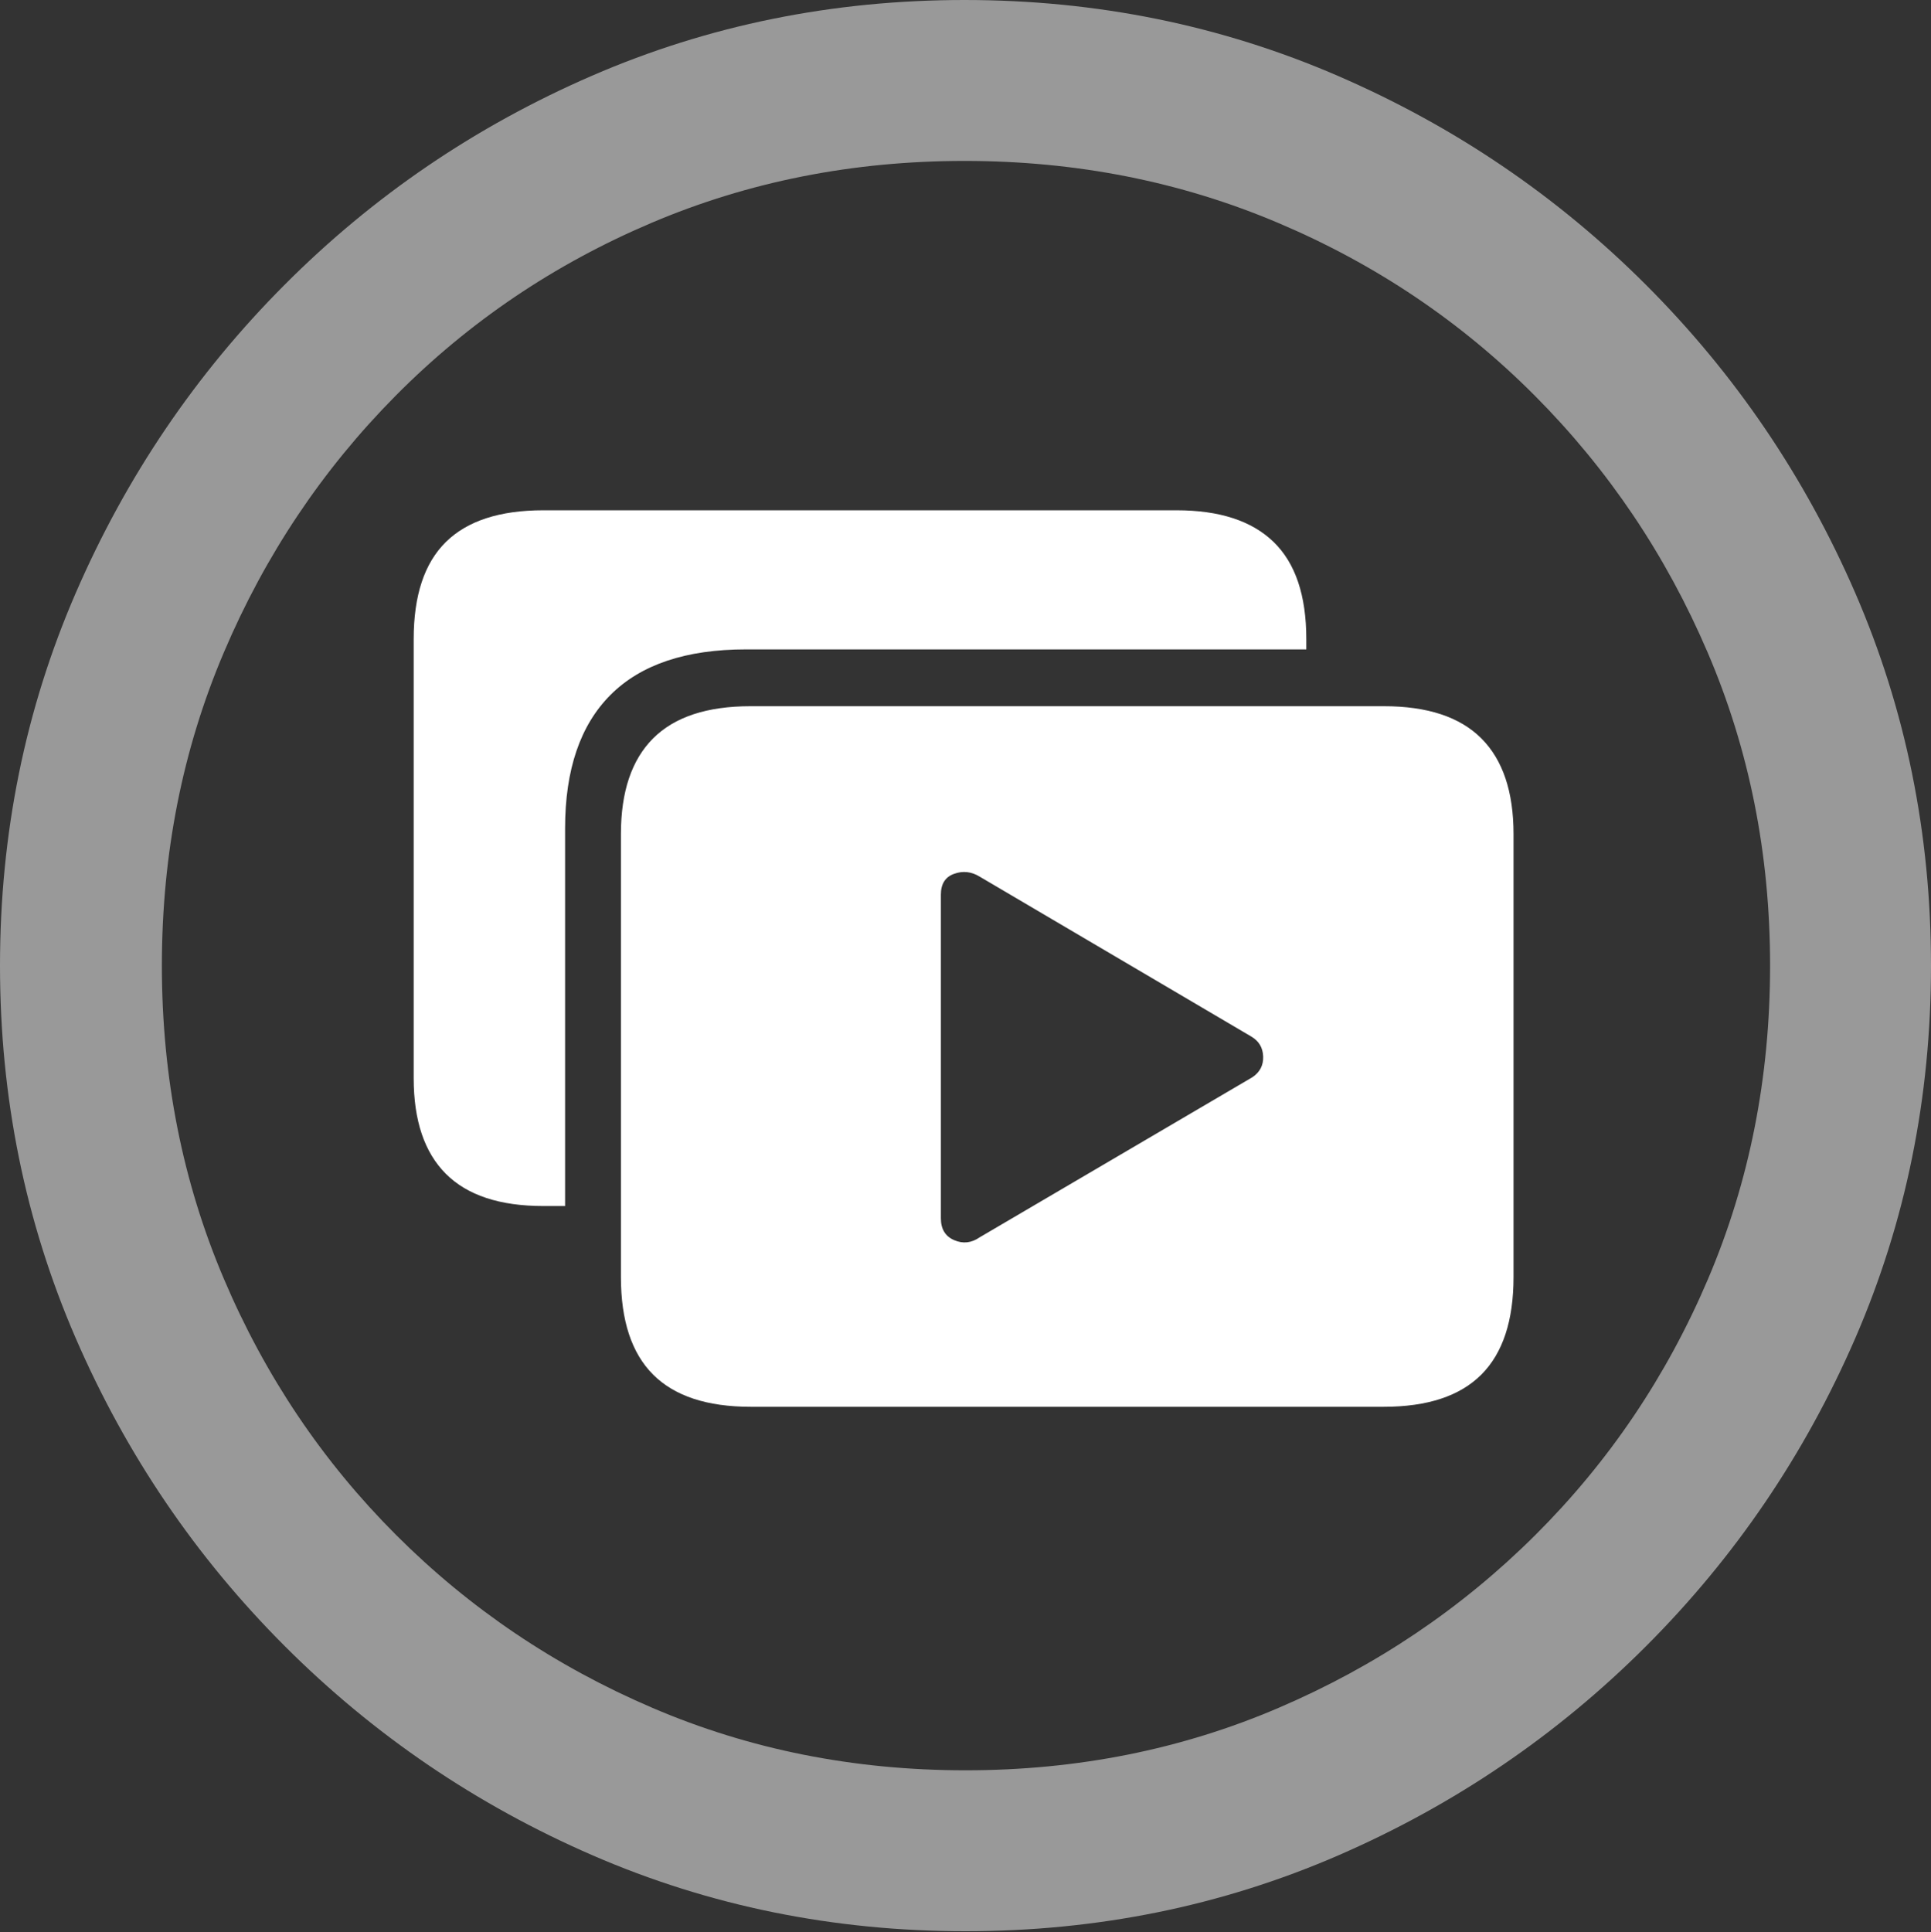 <?xml version="1.0" encoding="UTF-8"?>
<!--Generator: Apple Native CoreSVG 175.5-->
<!DOCTYPE svg
PUBLIC "-//W3C//DTD SVG 1.1//EN"
       "http://www.w3.org/Graphics/SVG/1.1/DTD/svg11.dtd">
<svg version="1.1" xmlns="http://www.w3.org/2000/svg" xmlns:xlink="http://www.w3.org/1999/xlink" width="19.922" height="19.932">
 <rect width="100%" height="100%" fill="#333333" stroke="none"/>
 <g>
  <rect height="19.932" opacity="0" width="19.922" x="0" y="0"/>
  <path d="M9.961 19.922Q12.002 19.922 13.804 19.141Q15.605 18.359 16.982 16.982Q18.359 15.605 19.141 13.804Q19.922 12.002 19.922 9.961Q19.922 7.92 19.141 6.118Q18.359 4.316 16.982 2.939Q15.605 1.562 13.799 0.781Q11.992 0 9.951 0Q7.91 0 6.108 0.781Q4.307 1.562 2.935 2.939Q1.562 4.316 0.781 6.118Q0 7.92 0 9.961Q0 12.002 0.781 13.804Q1.562 15.605 2.939 16.982Q4.316 18.359 6.118 19.141Q7.92 19.922 9.961 19.922ZM9.961 18.262Q8.232 18.262 6.729 17.617Q5.225 16.973 4.087 15.835Q2.949 14.697 2.31 13.193Q1.67 11.69 1.67 9.961Q1.67 8.232 2.31 6.729Q2.949 5.225 4.082 4.082Q5.215 2.939 6.719 2.3Q8.223 1.66 9.951 1.66Q11.68 1.66 13.188 2.3Q14.697 2.939 15.835 4.082Q16.973 5.225 17.617 6.729Q18.262 8.232 18.262 9.961Q18.262 11.69 17.622 13.193Q16.982 14.697 15.84 15.835Q14.697 16.973 13.193 17.617Q11.69 18.262 9.961 18.262Z" fill="rgba(255,255,255,0.5)"/>
  <path d="M7.744 14.512L14.277 14.512Q14.951 14.512 15.283 14.18Q15.615 13.848 15.615 13.174L15.615 8.604Q15.615 7.949 15.283 7.617Q14.951 7.285 14.277 7.285L7.744 7.285Q7.07 7.285 6.738 7.617Q6.406 7.949 6.406 8.604L6.406 13.174Q6.406 13.848 6.738 14.18Q7.07 14.512 7.744 14.512ZM9.707 12.568L9.707 9.229Q9.707 9.062 9.844 9.014Q9.98 8.965 10.107 9.043L12.91 10.693Q13.027 10.762 13.032 10.898Q13.037 11.035 12.92 11.113L10.107 12.764Q9.98 12.852 9.844 12.793Q9.707 12.734 9.707 12.568ZM5.83 8.545Q5.83 7.637 6.299 7.168Q6.768 6.699 7.695 6.699L13.477 6.699L13.477 6.592Q13.477 5.918 13.14 5.591Q12.803 5.264 12.139 5.264L5.605 5.264Q4.932 5.264 4.6 5.591Q4.268 5.918 4.268 6.592L4.268 11.123Q4.268 11.777 4.6 12.109Q4.932 12.441 5.605 12.441L5.83 12.441Z" fill="#ffffff"/>
 </g>
</svg>
